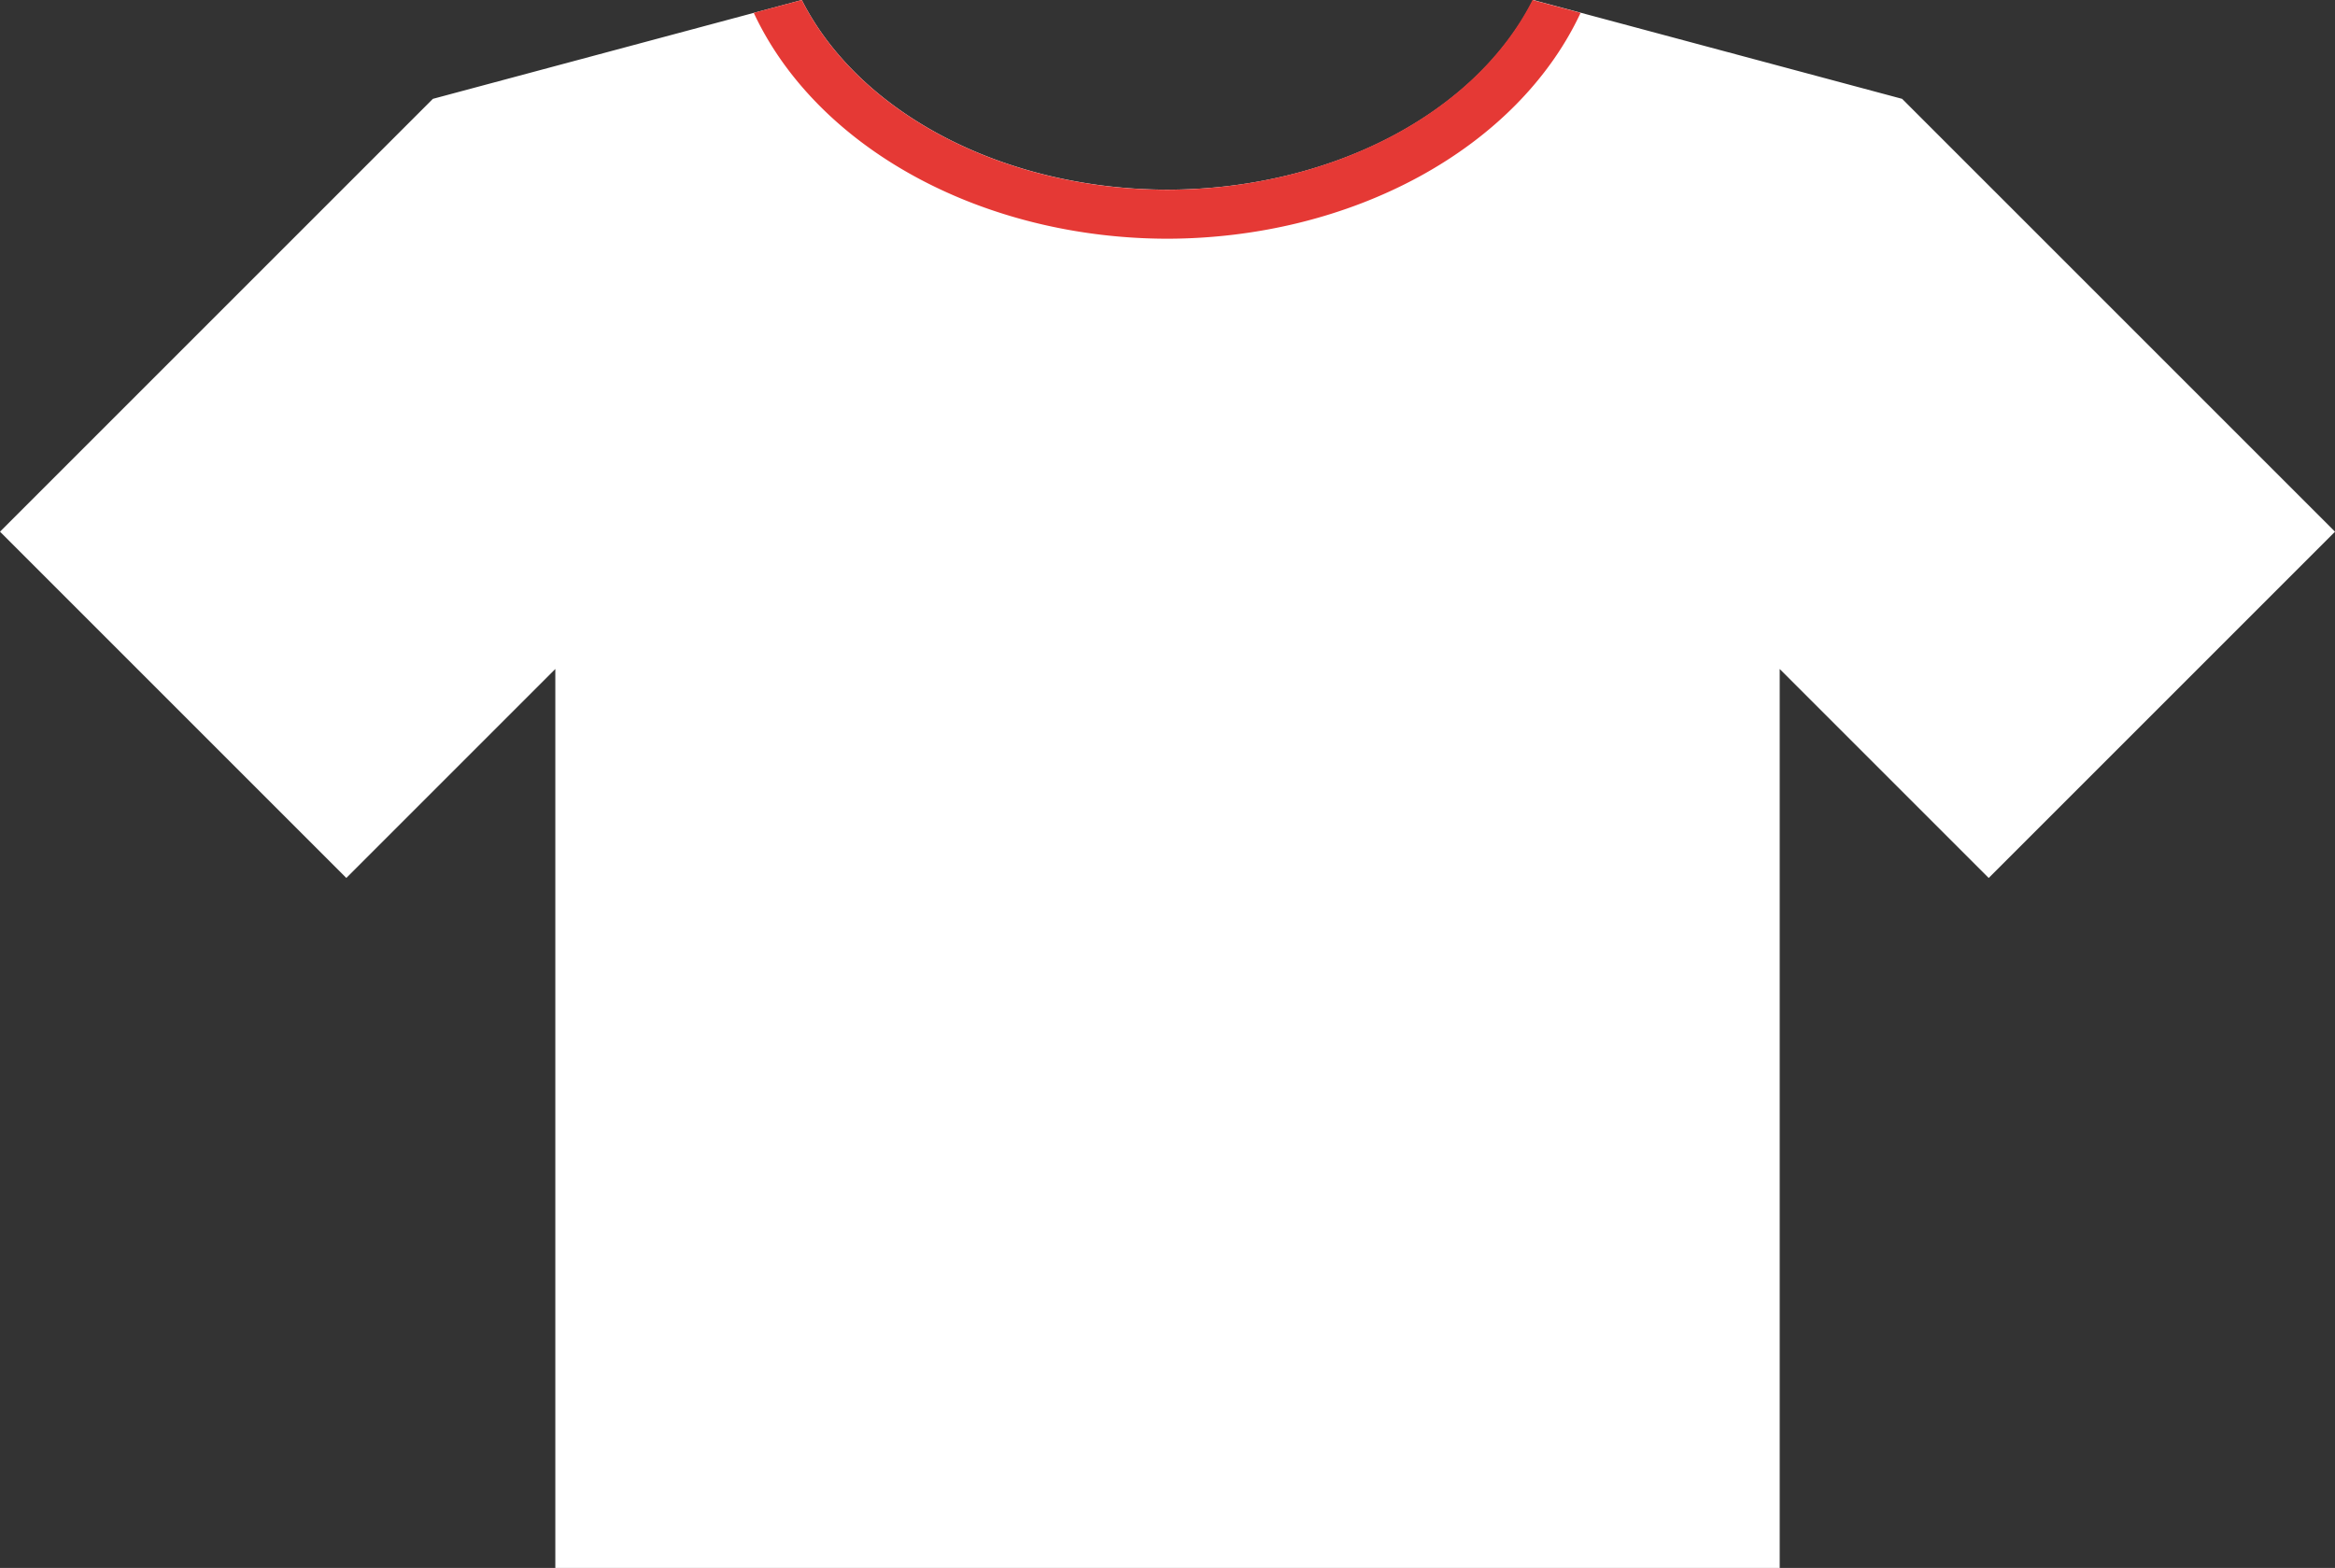 <?xml version="1.0" encoding="UTF-8" standalone="no"?>
<!-- Created with Inkscape (http://www.inkscape.org/) -->

<svg
   width="95.355"
   height="64.037"
   viewBox="0 0 95.355 64.037"
   version="1.1"
   id="svg2638"
   inkscape:version="1.1.1 (3bf5ae0d25, 2021-09-20)"
   sodipodi:docname="shirt.svg"
   xmlns:inkscape="http://www.inkscape.org/namespaces/inkscape"
   xmlns:sodipodi="http://sodipodi.sourceforge.net/DTD/sodipodi-0.dtd"
   xmlns="http://www.w3.org/2000/svg"
   xmlns:svg="http://www.w3.org/2000/svg"
   xmlns:rdf="http://www.w3.org/1999/02/22-rdf-syntax-ns#"
   xmlns:cc="http://creativecommons.org/ns#"
   xmlns:dc="http://purl.org/dc/elements/1.1/">
  <rect x="0" y="0" width="95.355" height="64.037" fill="#333333" stroke="none"/>
  <defs
     id="defs2632" />
  <sodipodi:namedview
     id="base"
     pagecolor="#ffffff"
     bordercolor="#666666"
     borderopacity="1.0"
     inkscape:pageopacity="0.0"
     inkscape:pageshadow="2"
     inkscape:zoom="7.9195959"
     inkscape:cx="41.100582"
     inkscape:cy="37.691317"
     inkscape:document-units="px"
     inkscape:current-layer="layer1"
     inkscape:pagecheckerboard="0"
     showgrid="false"
     units="px"
     fit-margin-top="0"
     fit-margin-left="0"
     fit-margin-right="0"
     fit-margin-bottom="0"
     inkscape:window-width="1920"
     inkscape:window-height="1017"
     inkscape:window-x="-8"
     inkscape:window-y="-8"
     inkscape:window-maximized="1" />
  <g
     inkscape:label="Layer 1"
     inkscape:groupmode="layer"
     id="layer1"
     transform="translate(-322.552,-585.124)">
    <path
       id="rect873"
       style="fill:#ffffff;stroke-width:0.913"
       d="m 355.296,585.124 -15.066,4.037 -17.678,17.678 14.143,14.143 8.535,-8.535 v 36.715 h 50 v -36.715 l 8.535,8.535 14.143,-14.143 -17.678,-17.678 -15.066,-4.037 a 16,12 0 0 1 -14.934,7.746 16,12 0 0 1 -14.934,-7.746 z" />
    <path
       id="path1882-7-0"
       style="fill:#e53935;stroke-width:1.146"
       d="m 355.296,585.124 -1.963,0.525 a 18,14 0 0 0 16.883,9.225 18,14 0 0 0 16.883,-9.225 l -1.963,-0.525 a 16,12 0 0 1 -14.92,7.75 16,12 0 0 1 -14.92,-7.75 z" />
  </g>
</svg>
